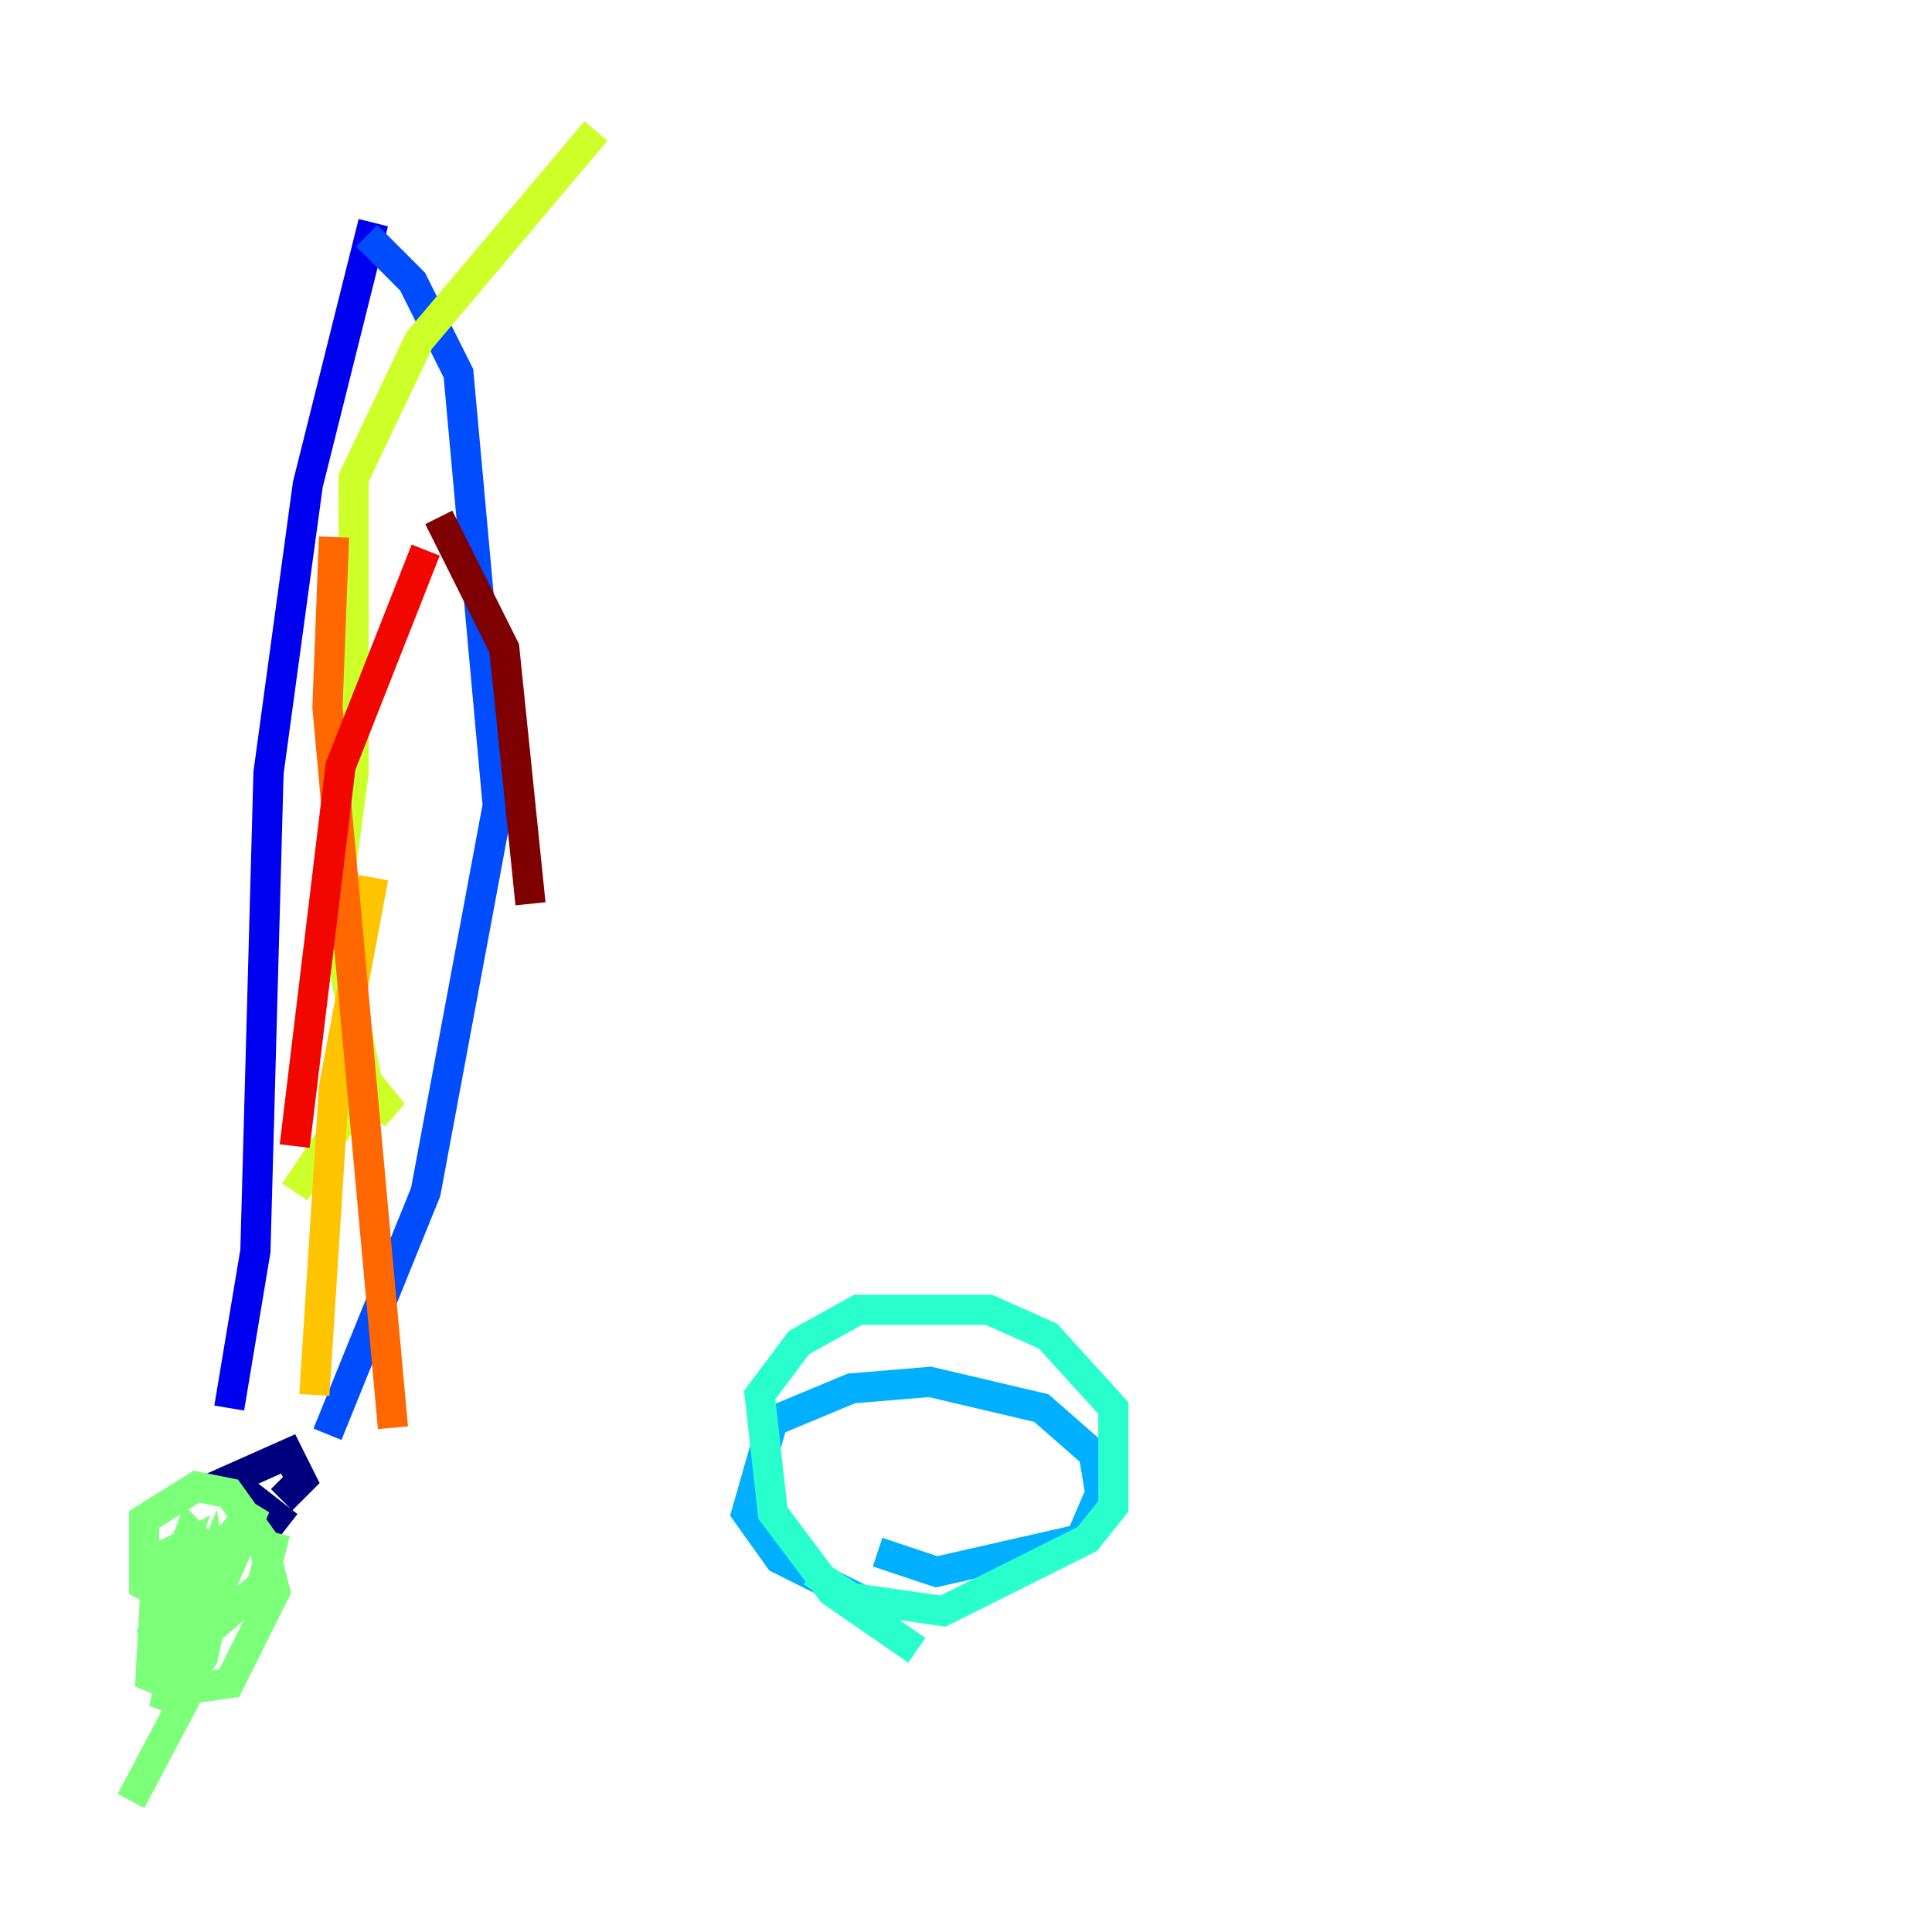 <?xml version="1.0" encoding="utf-8" ?>
<svg baseProfile="tiny" height="128" version="1.2" viewBox="0,0,128,128" width="128" xmlns="http://www.w3.org/2000/svg" xmlns:ev="http://www.w3.org/2001/xml-events" xmlns:xlink="http://www.w3.org/1999/xlink"><defs /><polyline fill="none" points="19.091,101.098 15.186,98.061 19.091,96.325 19.959,98.061 18.658,99.363" stroke="#00007f" stroke-width="2" /><polyline fill="none" points="15.186,93.288 16.922,82.875 17.79,51.2 20.393,32.108 24.732,14.752" stroke="#0000f1" stroke-width="2" /><polyline fill="none" points="21.695,95.024 28.203,78.969 32.976,53.37 30.373,24.732 27.336,18.658 24.298,15.62" stroke="#004cff" stroke-width="2" /><polyline fill="none" points="59.444,107.173 51.634,103.268 49.464,100.231 51.2,94.156 56.407,91.986 61.614,91.552 68.99,93.288 72.461,96.325 72.895,98.929 71.593,101.966 62.047,104.136 58.142,102.834" stroke="#00b0ff" stroke-width="2" /><polyline fill="none" points="60.746,109.342 55.105,105.437 51.2,100.231 50.332,92.42 52.936,88.949 56.841,86.78 65.519,86.78 69.424,88.515 73.763,93.288 73.763,99.797 72.027,101.966 62.481,106.739 56.407,105.871 53.803,104.136" stroke="#29ffcd" stroke-width="2" /><polyline fill="none" points="18.224,101.532 17.356,105.003 14.319,107.607 9.546,105.003 9.546,100.664 13.017,98.495 15.186,98.929 17.356,101.966 18.224,105.437 15.186,111.512 12.149,111.946 9.98,111.078 10.414,103.268 12.149,102.4 9.98,108.475 12.583,101.532 14.752,103.702 13.451,109.776 12.583,111.078 12.583,106.739 13.885,103.702 14.319,106.739 10.848,113.248 13.017,104.57 16.922,99.797 12.583,109.776 11.715,111.078 12.583,105.871 12.583,111.946 8.678,119.322" stroke="#7cff79" stroke-width="2" /><polyline fill="none" points="19.525,78.969 23.864,72.461 26.034,73.763 24.298,71.593 22.129,60.746 23.43,51.2 23.43,31.675 27.77,22.563 39.485,8.678" stroke="#cdff29" stroke-width="2" /><polyline fill="none" points="24.732,58.142 22.129,72.027 20.827,92.42" stroke="#ffc400" stroke-width="2" /><polyline fill="none" points="22.129,35.58 21.695,46.861 26.034,94.59" stroke="#ff6700" stroke-width="2" /><polyline fill="none" points="28.203,36.447 22.563,50.766 19.525,75.932" stroke="#f10700" stroke-width="2" /><polyline fill="none" points="29.071,34.278 33.41,42.956 35.146,59.878" stroke="#7f0000" stroke-width="2" /></svg>